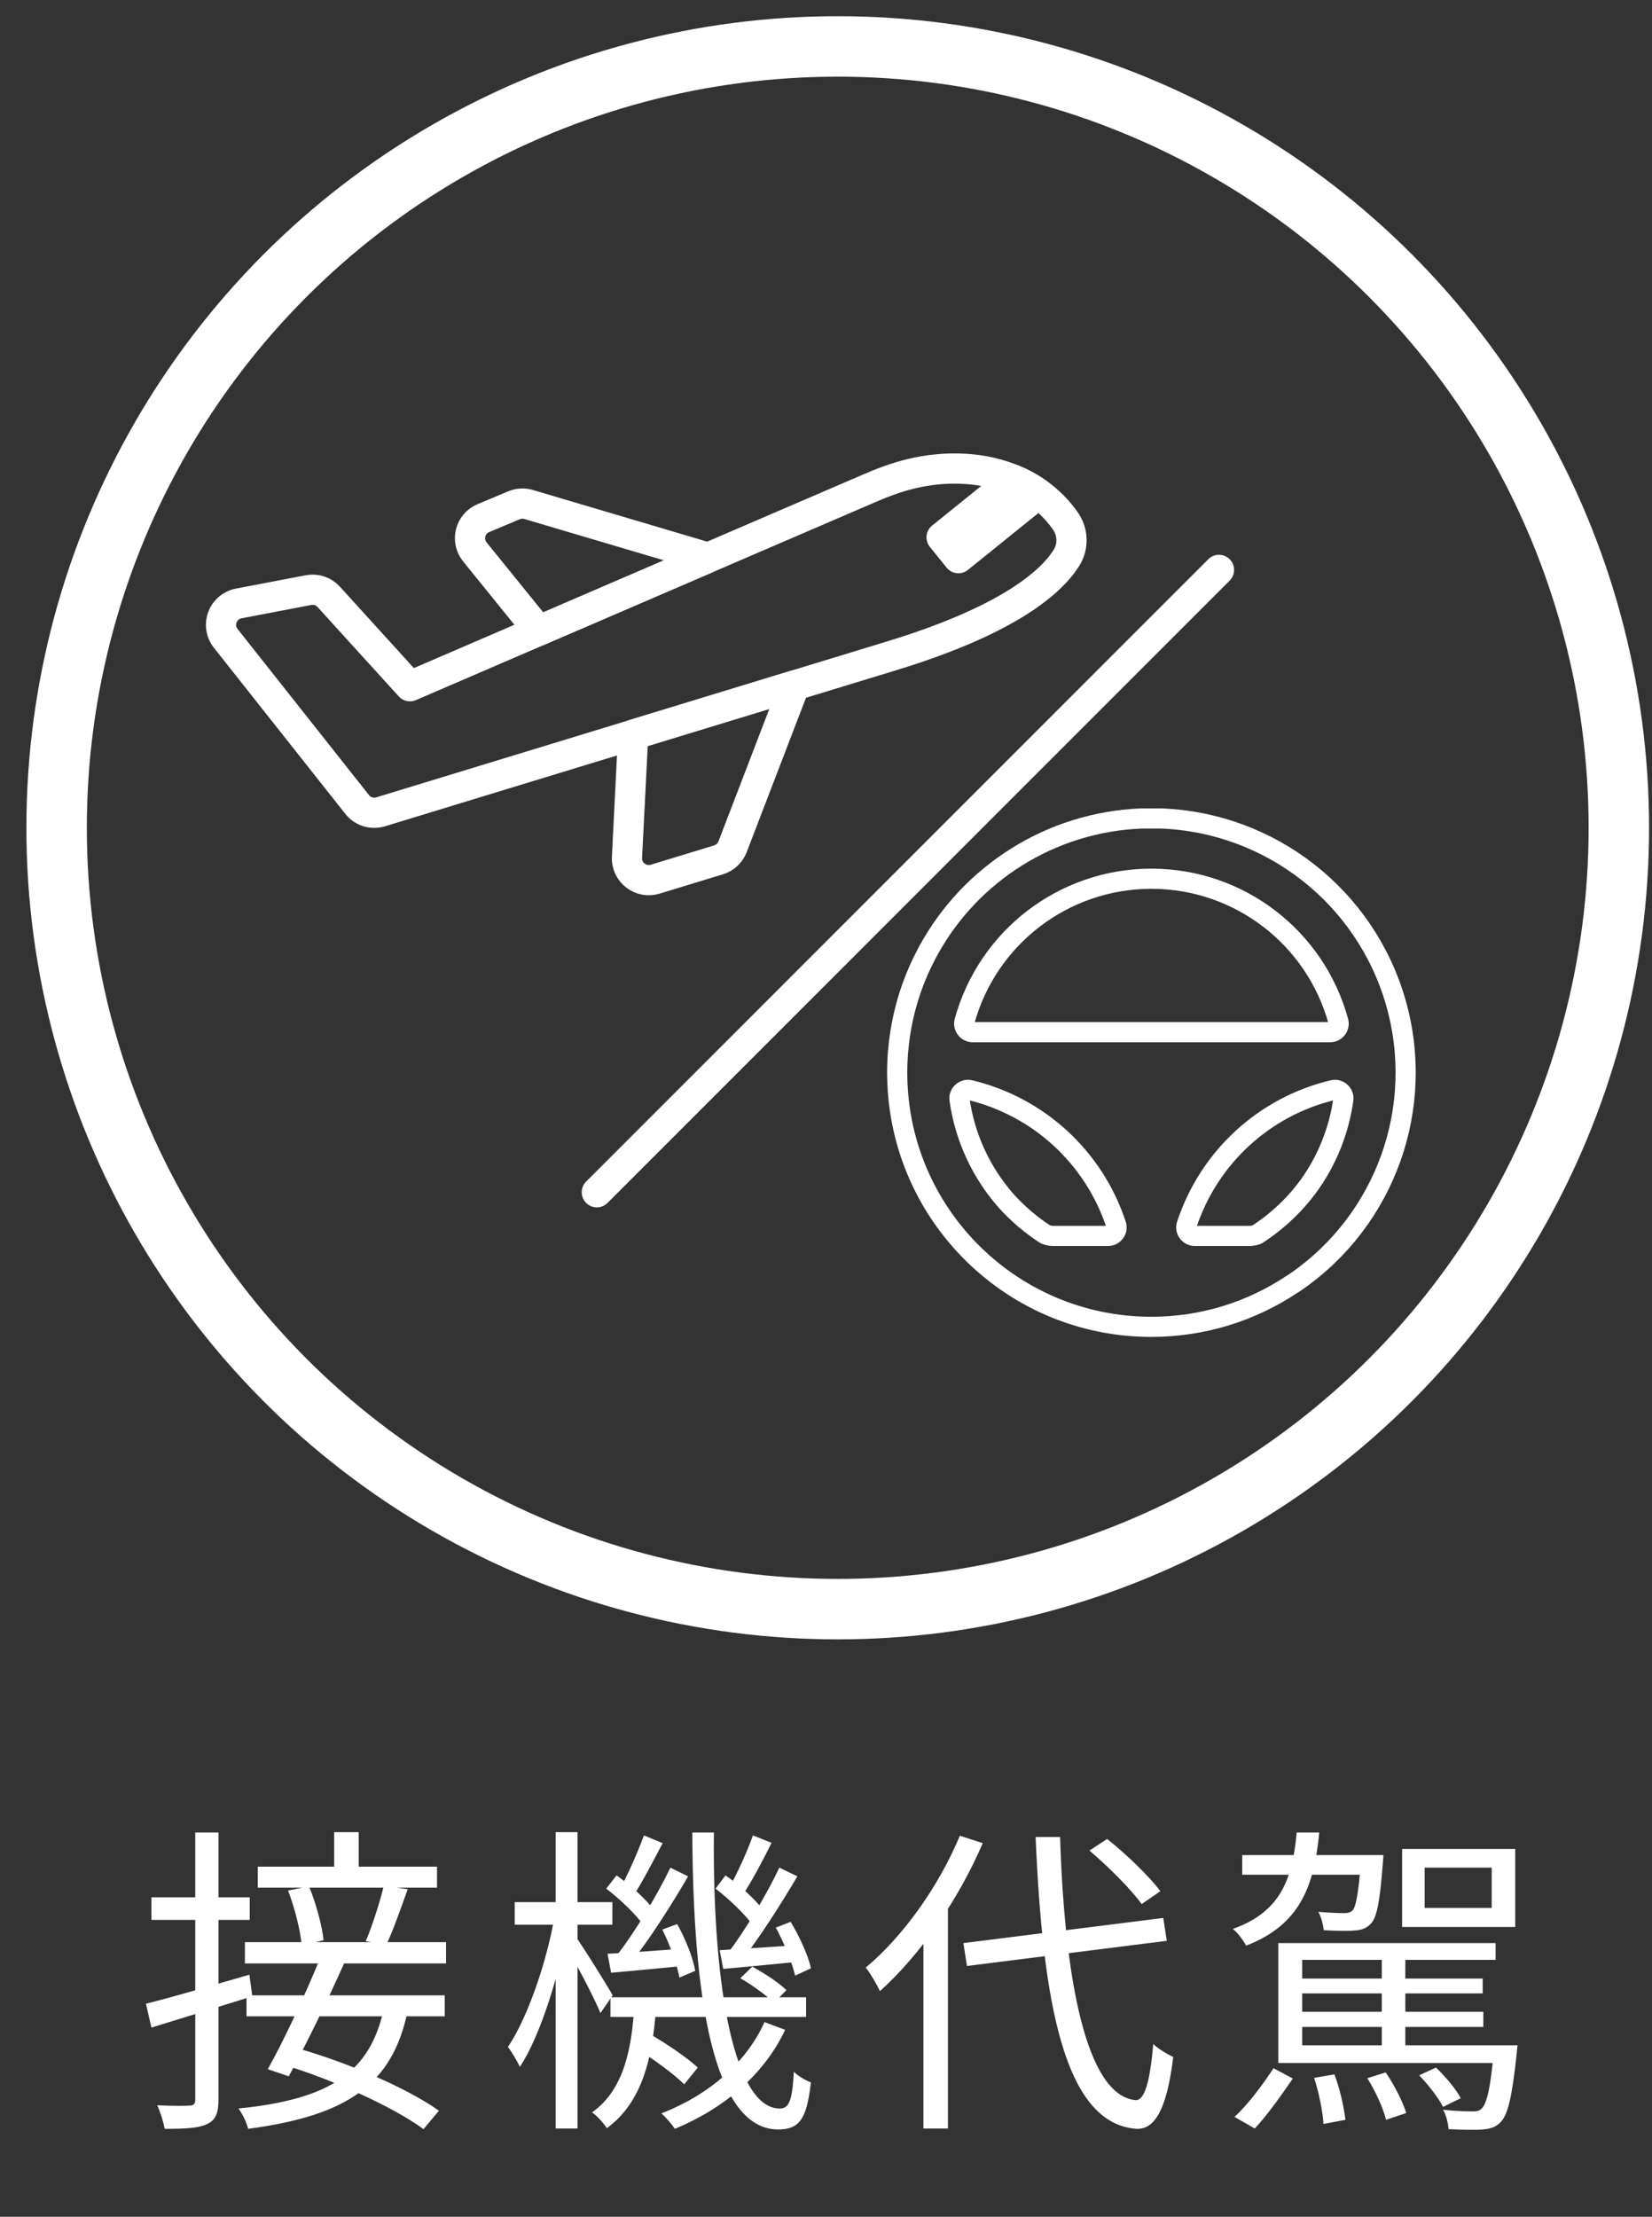 <svg width="41" height="55" viewBox="0 0 41 55" fill="none" xmlns="http://www.w3.org/2000/svg">
<rect x="0" y="0" width="41" height="55" fill="#333333" stroke="none"/>
<path d="M8.294 45.458V46.554H8.902V45.458H8.294ZM6.398 46.314V46.834H10.846V46.314H6.398ZM6.078 48.186V48.714H11.07V48.186H6.078ZM7.15 46.906C7.318 47.346 7.462 47.922 7.486 48.274L8.03 48.138C7.998 47.794 7.846 47.234 7.67 46.802L7.15 46.906ZM9.526 46.786C9.43 47.186 9.238 47.786 9.078 48.162L9.59 48.25C9.758 47.89 9.95 47.346 10.118 46.874L9.526 46.786ZM6.118 49.506V50.026H11.038V49.506H6.118ZM7.95 48.57C7.598 49.442 7.046 50.626 6.646 51.338L7.166 51.514C7.574 50.778 8.142 49.61 8.55 48.69L7.95 48.57ZM7.054 51.234C8.278 51.602 9.774 52.282 10.51 52.826L10.894 52.37C10.118 51.81 8.614 51.17 7.406 50.826L7.054 51.234ZM9.526 49.842C9.182 51.402 8.222 52.082 5.918 52.314C6.014 52.442 6.118 52.65 6.158 52.818C8.63 52.49 9.726 51.714 10.11 49.93L9.526 49.842ZM3.622 49.714L3.758 50.306C4.47 50.09 5.39 49.802 6.262 49.53L6.19 48.994C5.246 49.266 4.27 49.554 3.622 49.714ZM3.758 47.074V47.634H6.198V47.074H3.758ZM4.846 45.466V52.09C4.846 52.21 4.798 52.242 4.694 52.242C4.598 52.25 4.262 52.25 3.902 52.234C3.982 52.402 4.062 52.666 4.086 52.818C4.606 52.818 4.934 52.802 5.142 52.698C5.35 52.602 5.422 52.434 5.422 52.09V45.466H4.846ZM15.15 49.554V50.042H20.006V49.554H15.15ZM15.782 50.818C16.198 51.074 16.726 51.458 16.982 51.714L17.318 51.298C17.054 51.05 16.518 50.69 16.102 50.45L15.782 50.818ZM18.374 49.082C18.67 49.25 19.03 49.514 19.206 49.69L19.518 49.378C19.334 49.194 18.966 48.954 18.67 48.794L18.374 49.082ZM15.742 49.778C15.678 50.826 15.486 51.85 14.694 52.41C14.822 52.498 14.982 52.682 15.062 52.802C15.958 52.146 16.198 51.018 16.286 49.778H15.742ZM17.182 45.466C17.198 49.554 17.702 52.826 19.31 52.834C19.846 52.834 20.022 52.57 20.126 51.666C19.998 51.618 19.814 51.514 19.702 51.402C19.662 52.13 19.582 52.314 19.35 52.314C18.262 52.314 17.678 49.45 17.718 45.466H17.182ZM18.974 50.17C18.526 51.162 17.614 51.97 16.414 52.434C16.526 52.53 16.678 52.714 16.75 52.818C17.982 52.306 18.966 51.466 19.486 50.362L18.974 50.17ZM17.758 46.858C18.102 47.122 18.502 47.506 18.686 47.77L18.942 47.394C18.758 47.138 18.358 46.77 18.006 46.53L17.758 46.858ZM19.254 47.826C19.462 48.202 19.662 48.706 19.734 49.018L20.126 48.834C20.062 48.53 19.846 48.05 19.622 47.682L19.254 47.826ZM17.862 48.386L17.95 48.85C18.478 48.802 19.086 48.746 19.726 48.682V48.266C19.022 48.314 18.358 48.354 17.862 48.386ZM18.686 45.538C18.55 45.93 18.286 46.506 18.086 46.858L18.43 47.018C18.654 46.69 18.926 46.17 19.15 45.722L18.686 45.538ZM19.342 46.338C19.038 46.986 18.494 47.898 18.07 48.45L18.406 48.642C18.838 48.098 19.382 47.242 19.79 46.554L19.342 46.338ZM15.046 46.858C15.39 47.122 15.79 47.506 15.974 47.77L16.23 47.394C16.054 47.138 15.646 46.77 15.302 46.53L15.046 46.858ZM16.438 47.874C16.63 48.258 16.806 48.754 16.862 49.066L17.254 48.898C17.206 48.594 17.014 48.106 16.806 47.738L16.438 47.874ZM15.078 48.474L15.166 48.946C15.694 48.898 16.31 48.842 16.95 48.778V48.346C16.238 48.402 15.582 48.45 15.078 48.474ZM15.982 45.538C15.838 45.93 15.582 46.514 15.382 46.874L15.726 47.026C15.942 46.698 16.214 46.17 16.446 45.73L15.982 45.538ZM16.638 46.338C16.318 47.01 15.75 47.954 15.302 48.522L15.646 48.706C16.102 48.154 16.662 47.266 17.078 46.554L16.638 46.338ZM12.774 47.194V47.754H15.198V47.194H12.774ZM13.79 45.458V52.81H14.334V45.458H13.79ZM13.766 47.53C13.574 48.666 13.094 50.066 12.606 50.786C12.702 50.914 12.838 51.138 12.902 51.282C13.43 50.482 13.902 48.906 14.126 47.642L13.766 47.53ZM14.294 48.058L14.046 48.29C14.238 48.602 14.742 49.546 14.902 49.946L15.206 49.506C15.078 49.274 14.454 48.274 14.294 48.058ZM23.91 48.21L23.998 48.778L28.958 48.154L28.87 47.586L23.91 48.21ZM27.038 45.914C27.51 46.314 28.078 46.882 28.334 47.242L28.798 46.922C28.526 46.554 27.958 46.01 27.478 45.626L27.038 45.914ZM23.822 45.546C23.294 46.81 22.414 48.042 21.486 48.818C21.598 48.954 21.774 49.258 21.838 49.402C22.838 48.506 23.79 47.13 24.39 45.73L23.822 45.546ZM22.918 47.674V52.81H23.526V47.082V47.074L22.918 47.674ZM25.702 45.578C25.878 49.666 26.406 52.69 28.206 52.818C28.622 52.834 28.95 52.426 29.118 51.034C29.006 50.986 28.742 50.834 28.622 50.714C28.542 51.65 28.406 52.122 28.182 52.106C26.974 51.994 26.422 49.17 26.31 45.578H25.702ZM30.83 46.026V46.514H33.95V46.026H30.83ZM32.134 49.09V49.458H36.798V49.09H32.134ZM32.158 49.914V50.29H36.814V49.914H32.158ZM32.118 50.746V51.186H37.278V50.746H32.118ZM33.782 46.026V46.106C33.718 46.97 33.654 47.306 33.566 47.402C33.51 47.45 33.454 47.466 33.35 47.466C33.254 47.466 32.998 47.458 32.718 47.434C32.79 47.554 32.838 47.754 32.854 47.89C33.158 47.906 33.454 47.914 33.606 47.898C33.79 47.89 33.91 47.842 34.022 47.73C34.174 47.57 34.246 47.178 34.318 46.25C34.326 46.178 34.334 46.026 34.334 46.026H33.782ZM35.358 46.338H37.022V47.338H35.358V46.338ZM34.798 45.874V47.81H37.606V45.874H34.798ZM31.726 48.21V51.186H32.318V48.626H37.118V48.21H31.726ZM34.294 48.362V50.93H34.878V48.362H34.294ZM37.078 50.746V50.826C36.998 51.81 36.894 52.202 36.774 52.314C36.71 52.378 36.646 52.386 36.534 52.386C36.422 52.386 36.126 52.378 35.814 52.346C35.894 52.482 35.942 52.682 35.95 52.826C36.302 52.842 36.622 52.85 36.798 52.834C36.99 52.818 37.118 52.778 37.238 52.658C37.422 52.474 37.526 52.034 37.638 50.986C37.646 50.898 37.662 50.746 37.662 50.746H37.078ZM31.606 51.314C31.366 51.682 30.99 52.202 30.638 52.522L31.142 52.81C31.47 52.458 31.822 51.954 32.086 51.57L31.606 51.314ZM32.614 51.554C32.734 51.914 32.83 52.394 32.846 52.698L33.39 52.594C33.358 52.29 33.254 51.826 33.118 51.466L32.614 51.554ZM33.934 51.562C34.134 51.874 34.334 52.314 34.398 52.594L34.902 52.426C34.814 52.146 34.606 51.73 34.39 51.418L33.934 51.562ZM35.222 51.49C35.446 51.722 35.702 52.05 35.814 52.274L36.254 52.058C36.134 51.834 35.878 51.522 35.638 51.298L35.222 51.49ZM32.182 45.466C32.078 46.594 31.798 47.434 30.598 47.858C30.718 47.954 30.862 48.146 30.926 48.274C32.27 47.754 32.614 46.794 32.742 45.466H32.182Z" fill="white"/>
<circle cx="20.791" cy="20.538" r="19.386" stroke="white" stroke-width="1.5"/>
<path d="M18.167 13.582L10.174 17.026L8.159 14.809C8.033 14.669 7.843 14.606 7.658 14.641L5.925 14.972C5.526 15.048 5.35 15.52 5.602 15.838L8.864 19.96C9.002 20.135 9.234 20.207 9.446 20.142L22.14 16.268C25.08 15.37 26.11 14.415 26.47 13.837C26.645 13.556 26.632 13.198 26.442 12.927C25.771 11.969 24.71 11.677 23.96 11.633C22.95 11.574 22.184 11.852 21.572 12.116L20.973 12.374L18.167 13.582ZM18.167 13.582V13.582Z" stroke="white" stroke-width="0.75" stroke-linecap="round" stroke-linejoin="round"/>
<path d="M19.719 17.006L18.181 21.01C18.121 21.165 17.993 21.284 17.834 21.333L16.259 21.814C15.901 21.923 15.542 21.643 15.561 21.269L15.714 18.228L19.719 17.006Z" stroke="white" stroke-width="0.75" stroke-linecap="round" stroke-linejoin="round"/>
<path d="M17.575 13.837L13.12 12.517C13 12.481 12.872 12.488 12.757 12.536L11.997 12.855C11.664 12.994 11.559 13.414 11.786 13.694L13.369 15.649L17.575 13.837Z" stroke="white" stroke-width="0.75" stroke-linecap="round" stroke-linejoin="round"/>
<path d="M23.786 13.849L23.369 13.332L25.144 11.9C25.358 11.989 25.57 12.102 25.771 12.248L23.786 13.849Z" stroke="white" stroke-width="0.75" stroke-linecap="round" stroke-linejoin="round"/>
<line x1="30.253" y1="14.14" x2="14.812" y2="29.581" stroke="white" stroke-width="0.75" stroke-linecap="round"/>
<path d="M33.135 27.04C33.118 27.039 33.1 27.041 33.082 27.046C31.374 27.454 30.001 28.719 29.452 30.387C29.407 30.523 29.509 30.664 29.652 30.664H31.013C31.076 30.664 31.137 30.652 31.195 30.63C31.7 30.305 32.141 29.888 32.493 29.403C32.937 28.78 33.231 28.054 33.34 27.279C33.358 27.151 33.257 27.042 33.135 27.04ZM33.135 27.04V27.04ZM23.937 25.343C24.507 23.259 26.397 21.81 28.558 21.802H28.558H28.558C28.571 21.803 28.583 21.802 28.595 21.802H28.595H28.595C30.756 21.81 32.646 23.259 33.216 25.343M23.937 25.343C23.9 25.477 24.002 25.609 24.14 25.609H28.576H33.013C33.151 25.609 33.252 25.477 33.216 25.343M23.937 25.343C23.955 25.348 23.955 25.348 23.937 25.343ZM33.216 25.343C33.198 25.348 33.198 25.348 33.216 25.343ZM34.636 24.854C33.878 22.243 31.535 20.412 28.819 20.307C28.73 20.307 28.654 20.307 28.579 20.307C28.577 20.307 28.575 20.307 28.573 20.307C28.572 20.307 28.571 20.307 28.569 20.307C28.494 20.306 28.42 20.307 28.334 20.307C26.082 20.394 24.085 21.669 23.037 23.591C23.024 23.615 23.011 23.64 22.998 23.664C22.992 23.677 22.985 23.689 22.979 23.701C22.605 24.417 22.365 25.214 22.292 26.059C22.291 26.071 22.289 26.083 22.288 26.095C22.286 26.121 22.284 26.148 22.282 26.174C22.281 26.2 22.279 26.224 22.278 26.25C22.277 26.27 22.275 26.29 22.274 26.311C22.272 26.352 22.271 26.394 22.27 26.436C22.27 26.442 22.269 26.447 22.269 26.453C22.268 26.502 22.267 26.55 22.267 26.599C22.267 26.604 22.267 26.608 22.267 26.613C22.267 26.623 22.267 26.633 22.267 26.644C22.268 26.677 22.268 26.71 22.269 26.743C22.269 26.763 22.27 26.783 22.27 26.803C22.271 26.828 22.272 26.852 22.273 26.877C22.335 28.386 22.927 29.758 23.869 30.812C23.871 30.814 23.872 30.817 23.875 30.819C23.899 30.846 23.923 30.872 23.948 30.899C23.953 30.905 23.959 30.912 23.965 30.918C23.989 30.943 24.013 30.969 24.038 30.994C24.042 30.999 24.047 31.003 24.051 31.008C25.197 32.187 26.799 32.92 28.573 32.92C29.862 32.92 31.061 32.533 32.059 31.869C32.092 31.849 32.124 31.829 32.155 31.807C34.394 30.266 35.393 27.464 34.636 24.854ZM24.974 29.798C24.354 29.097 23.946 28.223 23.813 27.279C23.795 27.151 23.896 27.042 24.018 27.04C24.035 27.039 24.053 27.041 24.071 27.046C25.779 27.454 27.152 28.719 27.701 30.387C27.746 30.523 27.644 30.664 27.501 30.664H26.14C26.072 30.664 26.005 30.65 25.943 30.624C25.585 30.392 25.259 30.114 24.974 29.798Z" stroke="white" stroke-width="0.5" stroke-linecap="round" stroke-linejoin="round"/>
</svg>
